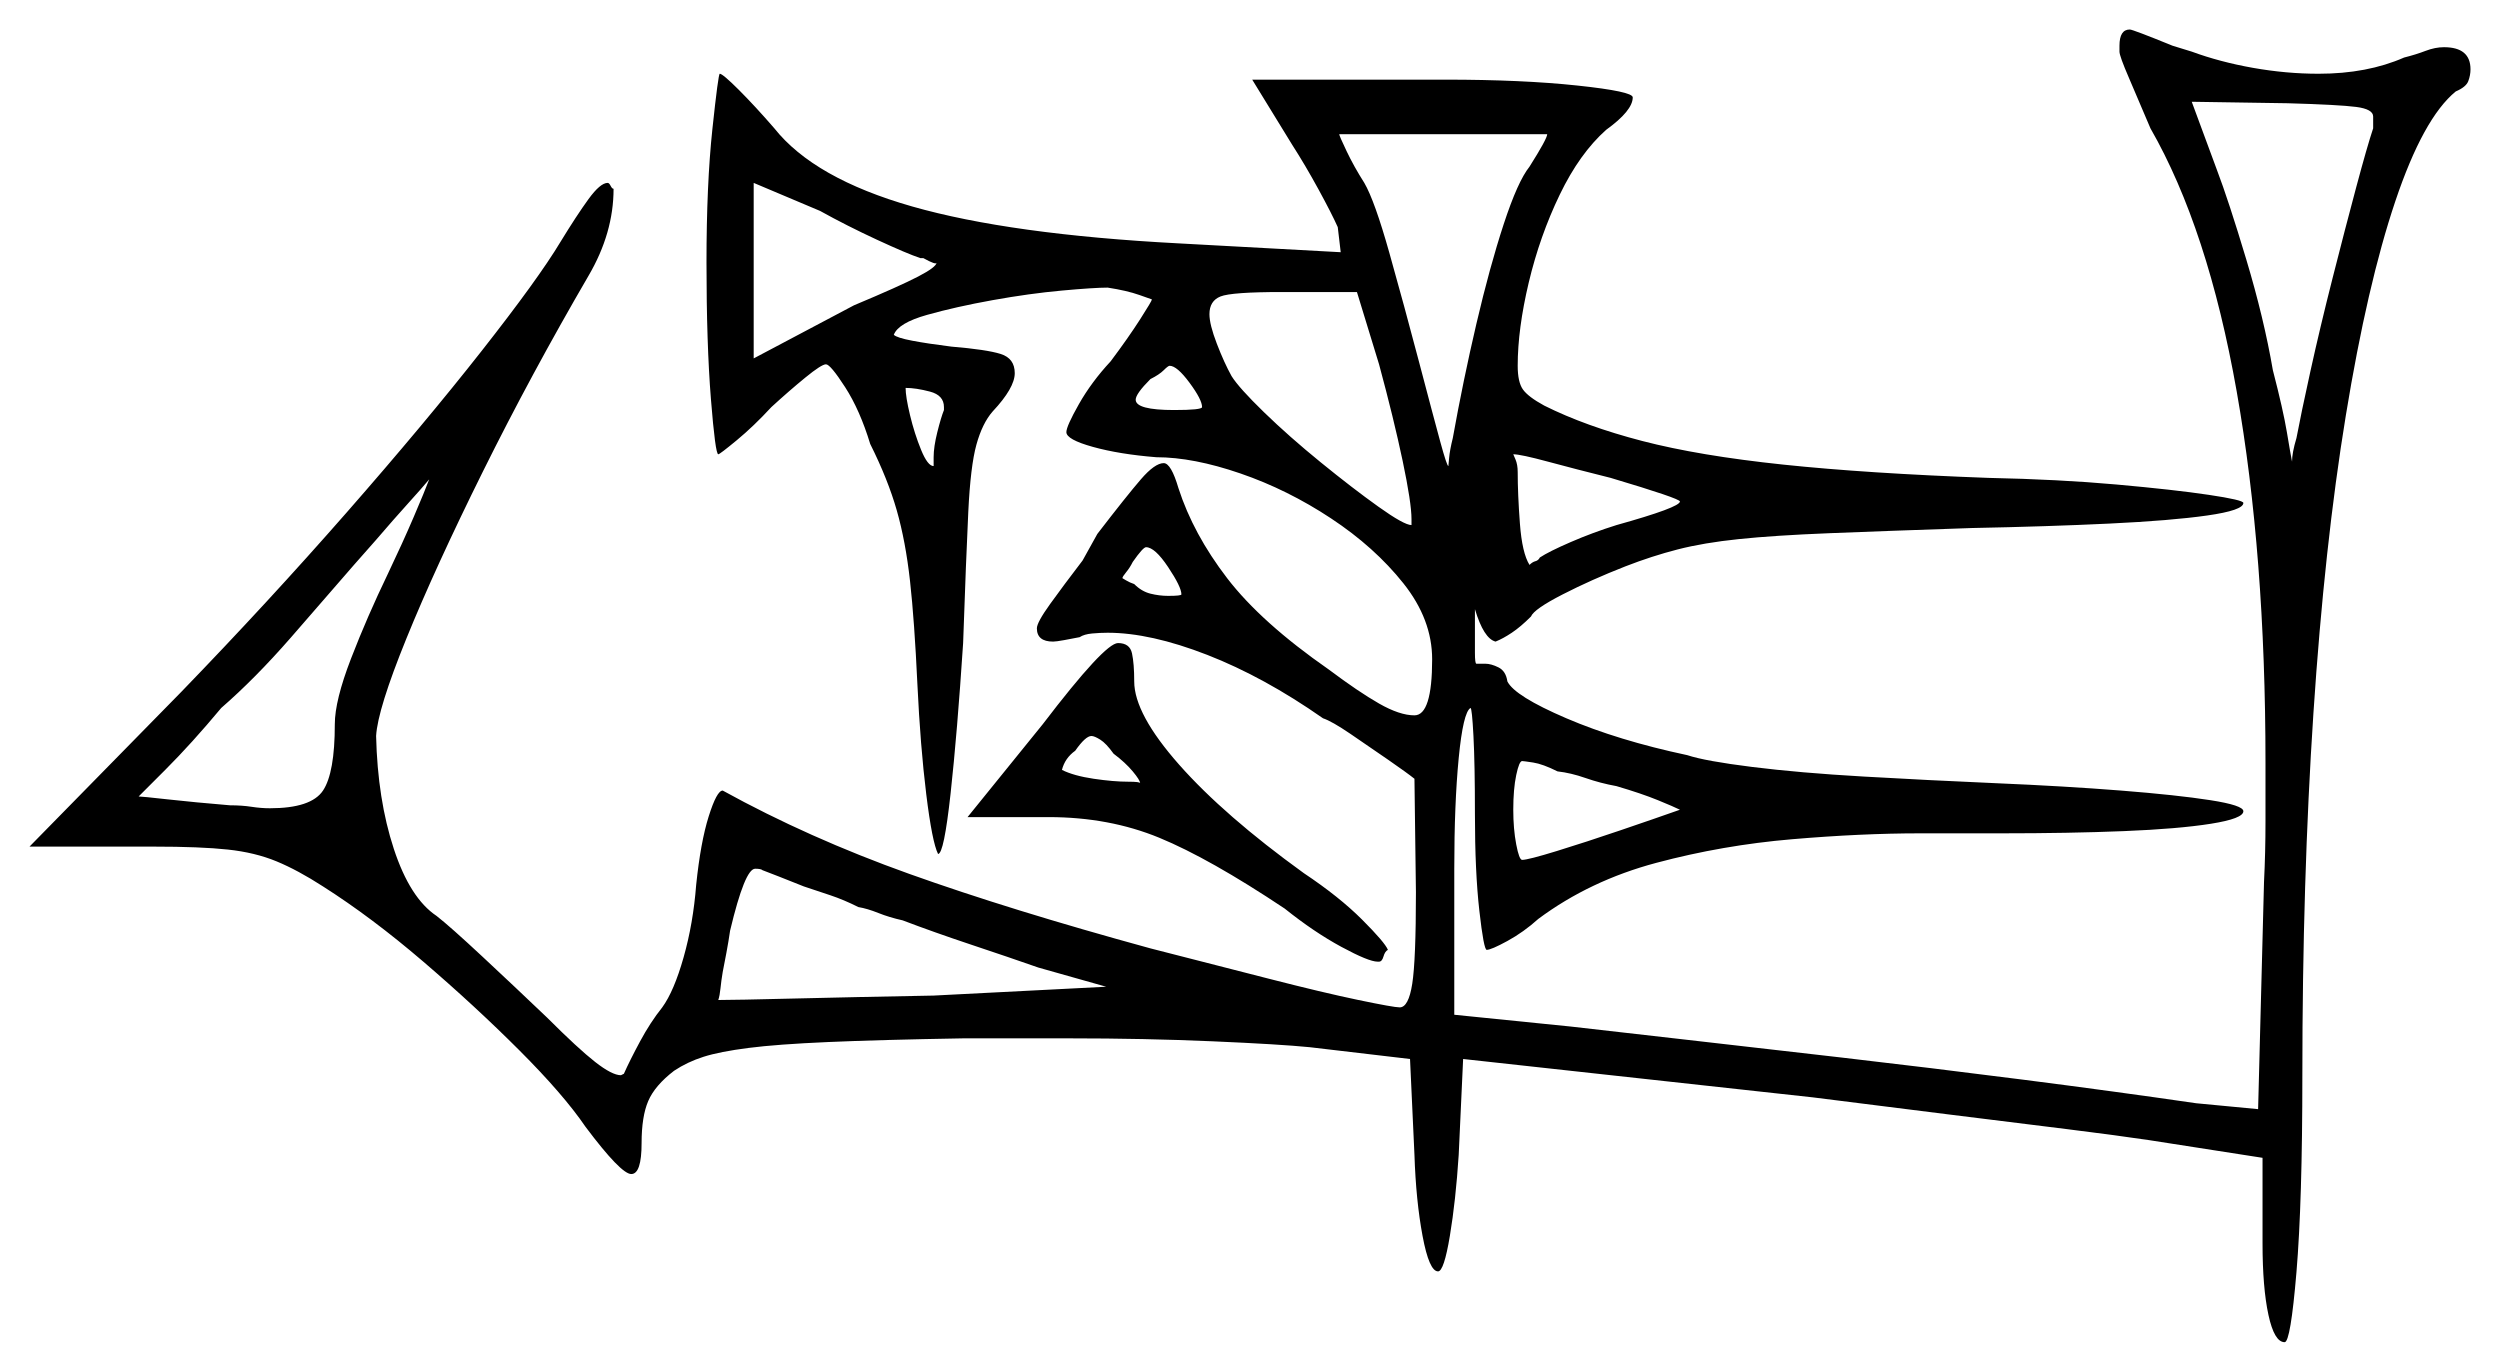<svg xmlns="http://www.w3.org/2000/svg" width="847.5" height="465.0" viewBox="0 0 847.5 465.0"><path d="M131.5 194.5Q136.5 184.0 140.25 175.25Q144.0 166.5 145.5 162.5Q143.0 165.5 138.25 170.75Q133.5 176.0 127.5 183.0L120.0 191.5Q110.5 202.5 98.5 216.25Q86.5 230.0 75.0 240.0Q65.0 252.0 56.0 261.0Q47.0 270.0 47.0 270.0Q48.0 270.0 57.0 271.0Q66.0 272.0 78.0 273.0Q82.0 273.0 85.25 273.5Q88.5 274.0 91.5 274.0Q105.5 274.0 109.5 268.0Q113.5 262.0 113.5 245.5Q113.5 237.5 119.0 223.25Q124.5 209.0 131.5 194.5ZM291.0 307.5Q286.0 305.0 281.5 303.5Q277.0 302.0 272.5 300.5Q262.5 296.5 258.5 295.0Q258.0 294.5 256.0 294.5Q252.5 294.5 247.5 315.5Q247.0 319.0 246.25 323.0Q245.5 327.0 245.0 329.5Q244.5 332.5 244.25 335.0Q244.0 337.5 243.5 339.0Q249.0 339.0 269.25 338.5Q289.5 338.0 316.5 337.5L375.0 334.5L352.0 328.0Q342.0 324.5 329.25 320.25Q316.5 316.0 306.0 312.0Q301.5 311.0 297.75 309.5Q294.0 308.0 291.0 307.5ZM386.5 265.5Q386.5 264.5 384.0 261.5Q381.5 258.5 377.5 255.5Q375.0 252.0 373.0 250.75Q371.0 249.5 370.0 249.5Q368.0 249.5 364.5 254.5Q361.0 257.0 360.0 261.0Q364.0 263.0 370.75 264.0Q377.5 265.0 382.5 265.0Q386.5 265.0 386.5 265.5ZM400.5 201.5Q400.5 199.0 396.0 192.25Q391.5 185.5 388.5 185.5Q387.5 185.5 384.0 190.5Q383.0 192.5 381.75 194.0Q380.5 195.5 380.5 196.0Q380.5 196.0 381.75 196.75Q383.0 197.5 384.5 198.0Q387.0 200.5 390.0 201.25Q393.0 202.0 396.0 202.0Q400.5 202.0 400.5 201.5ZM548.0 266.5Q542.5 265.5 537.5 263.75Q532.5 262.0 528.0 261.5Q523.0 259.0 519.75 258.5Q516.5 258.0 516.0 258.0Q515.0 258.0 514.0 262.75Q513.0 267.5 513.0 274.5Q513.0 281.0 514.0 286.25Q515.0 291.5 516.0 291.5Q518.0 291.5 527.75 288.5Q537.5 285.5 549.25 281.5Q561.0 277.5 569.5 274.5Q567.5 273.5 562.0 271.25Q556.5 269.0 548.0 266.5ZM313.0 87.5H312.0Q307.5 86.0 297.25 81.25Q287.0 76.5 278.0 71.5L255.5 62.0V121.5L289.5 103.5Q305.0 97.0 311.25 93.75Q317.5 90.5 317.5 89.0Q317.5 90.0 313.0 87.5ZM320.0 139.0V138.0Q320.0 134.0 315.25 132.75Q310.5 131.5 307.0 131.5Q307.0 134.5 308.5 140.75Q310.0 147.0 312.25 152.5Q314.5 158.0 316.5 158.0V155.0Q316.5 151.5 317.75 146.5Q319.0 141.5 320.0 139.0ZM407.5 138.0Q407.5 135.5 403.25 129.75Q399.0 124.0 396.5 124.0Q396.0 124.0 394.5 125.5Q393.0 127.0 390.0 128.5Q385.0 133.5 385.0 135.5Q385.0 139.0 398.0 139.0Q407.5 139.0 407.5 138.0ZM467.5 123.5 460.0 99.0H434.5Q417.5 99.0 413.75 100.5Q410.0 102.0 410.0 106.5Q410.0 110.0 412.5 116.5Q415.0 123.0 417.5 127.5Q420.0 131.5 428.5 139.75Q437.0 148.0 447.75 156.75Q458.5 165.5 467.25 171.75Q476.0 178.0 478.5 178.0V176.0Q478.5 170.5 475.5 156.25Q472.5 142.0 467.5 123.5ZM524.5 45.5H454.0Q454.0 46.0 456.5 51.25Q459.0 56.5 462.5 62.0Q466.0 68.0 471.0 85.75Q476.0 103.5 481.0 122.5Q486.0 141.5 488.25 149.75Q490.5 158.0 491.0 158.0Q491.0 158.0 491.25 155.25Q491.5 152.5 492.5 148.5Q496.0 129.0 500.5 109.75Q505.0 90.5 509.75 76.0Q514.5 61.5 518.5 56.5Q524.5 47.0 524.5 45.5ZM546.0 162.0Q534.0 159.0 524.75 156.5Q515.5 154.0 513.0 154.0Q513.0 154.0 513.75 155.75Q514.5 157.5 514.5 160.0Q514.5 167.5 515.25 177.5Q516.0 187.5 518.5 191.5Q519.5 190.5 520.5 190.25Q521.5 190.0 522.0 189.0Q525.0 187.0 532.5 183.75Q540.0 180.5 548.0 178.0Q569.5 172.0 569.5 170.0Q569.5 169.0 546.0 162.0ZM804.5 43.5V39.5Q804.5 37.0 798.75 36.25Q793.0 35.5 775.5 35.0L743.0 34.5L751.5 57.5Q755.5 68.0 761.5 88.0Q767.5 108.0 770.5 125.5Q774.0 139.0 775.25 146.5Q776.5 154.0 777.0 156.5Q777.0 153.5 778.5 148.5Q780.0 140.5 783.25 125.75Q786.5 111.0 790.75 94.25Q795.0 77.5 798.75 63.5Q802.5 49.5 804.5 43.5ZM328.0 277.0 353.5 245.5Q374.5 218.0 379.0 218.0Q383.0 218.0 383.75 221.5Q384.5 225.0 384.5 231.0Q384.5 242.0 399.75 259.25Q415.0 276.5 442.0 296.0Q454.0 304.0 461.75 311.75Q469.5 319.5 470.5 322.0Q469.5 322.5 469.0 324.25Q468.5 326.0 467.5 326.0H467.0Q464.0 326.0 454.75 321.0Q445.5 316.0 435.5 308.0Q410.0 291.0 393.0 284.0Q376.0 277.0 355.5 277.0ZM718.5 17.5V15.5Q718.5 10.0 722.0 10.0Q723.0 10.0 736.5 15.5L743.0 17.5Q752.5 21.0 763.75 23.0Q775.0 25.0 786.0 25.0Q802.5 25.0 815.0 19.5Q819.0 18.5 822.25 17.25Q825.5 16.0 828.5 16.0Q837.5 16.0 837.5 23.5Q837.5 25.5 836.75 27.5Q836.0 29.5 832.5 31.0Q821.5 40.0 812.0 68.25Q802.5 96.5 795.25 140.75Q788.0 185.0 784.25 241.75Q780.5 298.5 780.5 364.5Q780.5 407.5 778.5 431.25Q776.5 455.0 774.5 455.0Q771.0 455.0 769.0 445.75Q767.0 436.5 767.0 421.5V392.5L728.5 386.5Q718.5 385.0 700.5 382.75Q682.5 380.5 660.25 377.75Q638.0 375.0 614.5 372.0L496.0 359.0L494.5 391.5Q493.5 407.0 491.5 419.0Q489.5 431.0 487.5 431.0Q484.5 431.0 482.25 419.0Q480.0 407.0 479.5 391.5L478.0 359.0L444.0 355.0Q434.0 354.0 411.0 353.0Q388.0 352.0 362.5 352.0H326.5Q298.0 352.5 280.75 353.25Q263.5 354.0 253.75 355.25Q244.0 356.5 238.5 358.25Q233.0 360.0 228.5 363.0Q222.0 368.0 219.75 373.25Q217.5 378.5 217.5 387.5Q217.5 398.0 214.0 398.0Q210.5 398.0 198.5 382.0Q191.0 371.0 176.0 356.0Q161.0 341.0 143.5 326.0Q126.0 311.0 109.5 300.5Q101.0 295.0 93.75 292.0Q86.5 289.0 77.25 288.0Q68.0 287.0 52.0 287.0H10.0L61.5 234.5Q91.0 204.0 117.5 173.75Q144.0 143.5 163.25 119.0Q182.5 94.5 190.0 82.0Q195.5 73.0 199.5 67.5Q203.5 62.0 206.0 62.0Q206.5 62.0 207.0 63.0Q207.5 64.0 208.0 64.0Q208.0 79.0 199.5 93.5Q180.0 127.0 163.75 159.75Q147.5 192.5 137.75 216.5Q128.0 240.5 127.5 249.5Q128.0 271.0 133.5 287.75Q139.0 304.5 148.0 310.5Q152.5 314.0 163.5 324.25Q174.5 334.5 185.5 345.0Q196.0 355.5 201.75 360.0Q207.5 364.5 210.5 364.5L211.5 364.0Q213.5 359.5 217.0 353.0Q220.5 346.5 224.5 341.5Q228.5 336.0 231.75 324.5Q235.0 313.0 236.0 300.0Q237.5 285.5 240.25 276.75Q243.0 268.0 245.0 268.0Q274.0 284.0 308.25 296.25Q342.5 308.5 390.0 321.5Q411.5 327.0 430.0 331.75Q448.5 336.5 460.5 339.0Q472.5 341.5 474.5 341.5Q477.5 341.5 478.75 333.5Q480.0 325.5 480.0 302.5L479.5 264.0Q477.0 262.0 470.5 257.5Q464.0 253.0 457.75 248.75Q451.5 244.5 448.5 243.5Q428.5 229.5 409.25 222.0Q390.0 214.5 375.5 214.5Q373.0 214.5 370.25 214.75Q367.5 215.0 366.0 216.0Q363.5 216.5 360.75 217.0Q358.0 217.5 357.0 217.5Q351.5 217.5 351.5 213.0Q351.5 211.0 356.0 204.75Q360.5 198.5 367.0 190.0L372.0 181.0Q382.0 168.0 386.75 162.5Q391.5 157.0 394.5 157.0Q397.0 157.0 399.5 165.5Q404.5 181.0 416.0 196.0Q427.5 211.0 450.5 227.0Q460.5 234.5 467.5 238.5Q474.5 242.5 479.5 242.5Q485.5 242.5 485.5 223.5Q485.5 210.0 475.75 197.75Q466.0 185.5 451.25 175.75Q436.5 166.0 420.5 160.5Q404.5 155.0 392.0 155.0Q379.5 154.0 370.5 151.5Q361.5 149.0 361.5 146.5Q361.5 144.5 365.75 137.0Q370.0 129.5 376.5 122.5Q382.5 114.5 386.5 108.25Q390.5 102.0 390.5 101.5Q390.5 101.5 386.25 100.0Q382.0 98.5 375.5 97.5Q371.0 97.5 360.0 98.5Q349.0 99.5 336.5 101.75Q324.0 104.0 314.25 106.75Q304.5 109.5 303.0 113.5Q304.0 114.5 309.25 115.5Q314.5 116.5 322.5 117.5Q334.5 118.5 339.25 120.0Q344.0 121.5 344.0 126.5Q344.0 131.5 336.5 139.5Q333.0 143.5 331.0 150.75Q329.0 158.0 328.25 173.5Q327.5 189.0 326.5 218.0Q324.5 248.5 322.25 269.0Q320.0 289.5 318.0 289.5Q316.0 285.5 314.0 269.25Q312.0 253.0 311.0 232.0Q310.0 210.5 308.5 197.0Q307.0 183.5 304.0 173.0Q301.0 162.5 295.0 150.5Q291.5 139.0 286.5 131.25Q281.5 123.5 280.0 123.5Q278.5 123.5 273.0 128.0Q267.5 132.5 261.5 138.0Q255.5 144.5 249.75 149.25Q244.0 154.0 243.5 154.0Q242.5 154.0 241.0 135.25Q239.5 116.5 239.5 89.0Q239.5 62.5 241.5 43.75Q243.5 25.0 244.0 25.0Q245.0 25.0 250.5 30.5Q256.0 36.0 262.5 43.5Q276.0 60.5 309.25 70.0Q342.5 79.5 399.5 82.5L454.5 85.5L453.5 77.0Q451.5 72.5 447.0 64.25Q442.5 56.0 438.0 49.0L424.5 27.0H490.0Q516.0 27.0 534.75 29.0Q553.5 31.0 553.5 33.0Q553.5 37.5 544.5 44.0Q535.5 52.0 528.75 66.0Q522.0 80.0 518.25 95.75Q514.5 111.5 514.5 124.0Q514.5 129.5 516.25 132.0Q518.0 134.5 523.5 137.5Q537.5 144.5 556.75 149.5Q576.0 154.5 604.5 157.5Q633.0 160.5 674.0 162.0Q698.0 162.5 717.5 164.25Q737.0 166.0 748.75 167.75Q760.5 169.5 760.5 170.5Q760.5 173.0 748.25 174.75Q736.0 176.5 715.0 177.5Q694.0 178.5 668.5 179.0Q639.0 180.0 620.25 180.75Q601.5 181.5 589.5 182.75Q577.5 184.0 568.75 186.25Q560.0 188.5 551.0 192.0Q539.5 196.5 529.75 201.5Q520.0 206.5 519.0 209.0Q515.5 212.5 512.5 214.5Q509.5 216.5 507.0 217.5Q503.0 216.5 500.0 206.5V214.0Q500.0 217.5 500.0 221.25Q500.0 225.0 500.5 225.0H503.5Q505.5 225.0 508.0 226.25Q510.5 227.5 511.0 231.0Q513.5 236.0 531.0 243.5Q548.5 251.0 572.0 256.0Q578.0 258.0 594.0 260.0Q610.0 262.0 631.75 263.25Q653.5 264.5 676.5 265.5Q700.0 266.5 719.0 268.0Q738.0 269.5 749.25 271.25Q760.5 273.0 760.5 275.0Q760.5 277.5 749.5 279.25Q738.5 281.0 720.0 281.75Q701.5 282.5 678.5 282.5H651.0Q631.0 282.5 607.5 284.5Q584.0 286.5 561.5 292.5Q539.0 298.5 521.5 311.5Q516.5 316.0 511.0 319.0Q505.5 322.0 504.0 322.0Q503.0 322.0 501.5 308.75Q500.0 295.5 500.0 276.0Q500.0 259.0 499.5 249.5Q499.0 240.0 498.5 240.0Q496.0 241.5 494.5 257.0Q493.0 272.5 493.0 294.5V344.0L532.5 348.0Q545.5 349.5 569.75 352.25Q594.0 355.0 624.25 358.5Q654.5 362.0 685.75 366.0Q717.0 370.0 744.5 374.0L765.5 376.0L767.5 299.0Q768.0 289.0 768.0 278.5Q768.0 268.0 768.0 258.5Q768.0 188.0 758.25 132.75Q748.5 77.5 729.0 43.5Q725.0 34.0 721.75 26.5Q718.5 19.0 718.5 17.5Z" fill="black" /></svg>